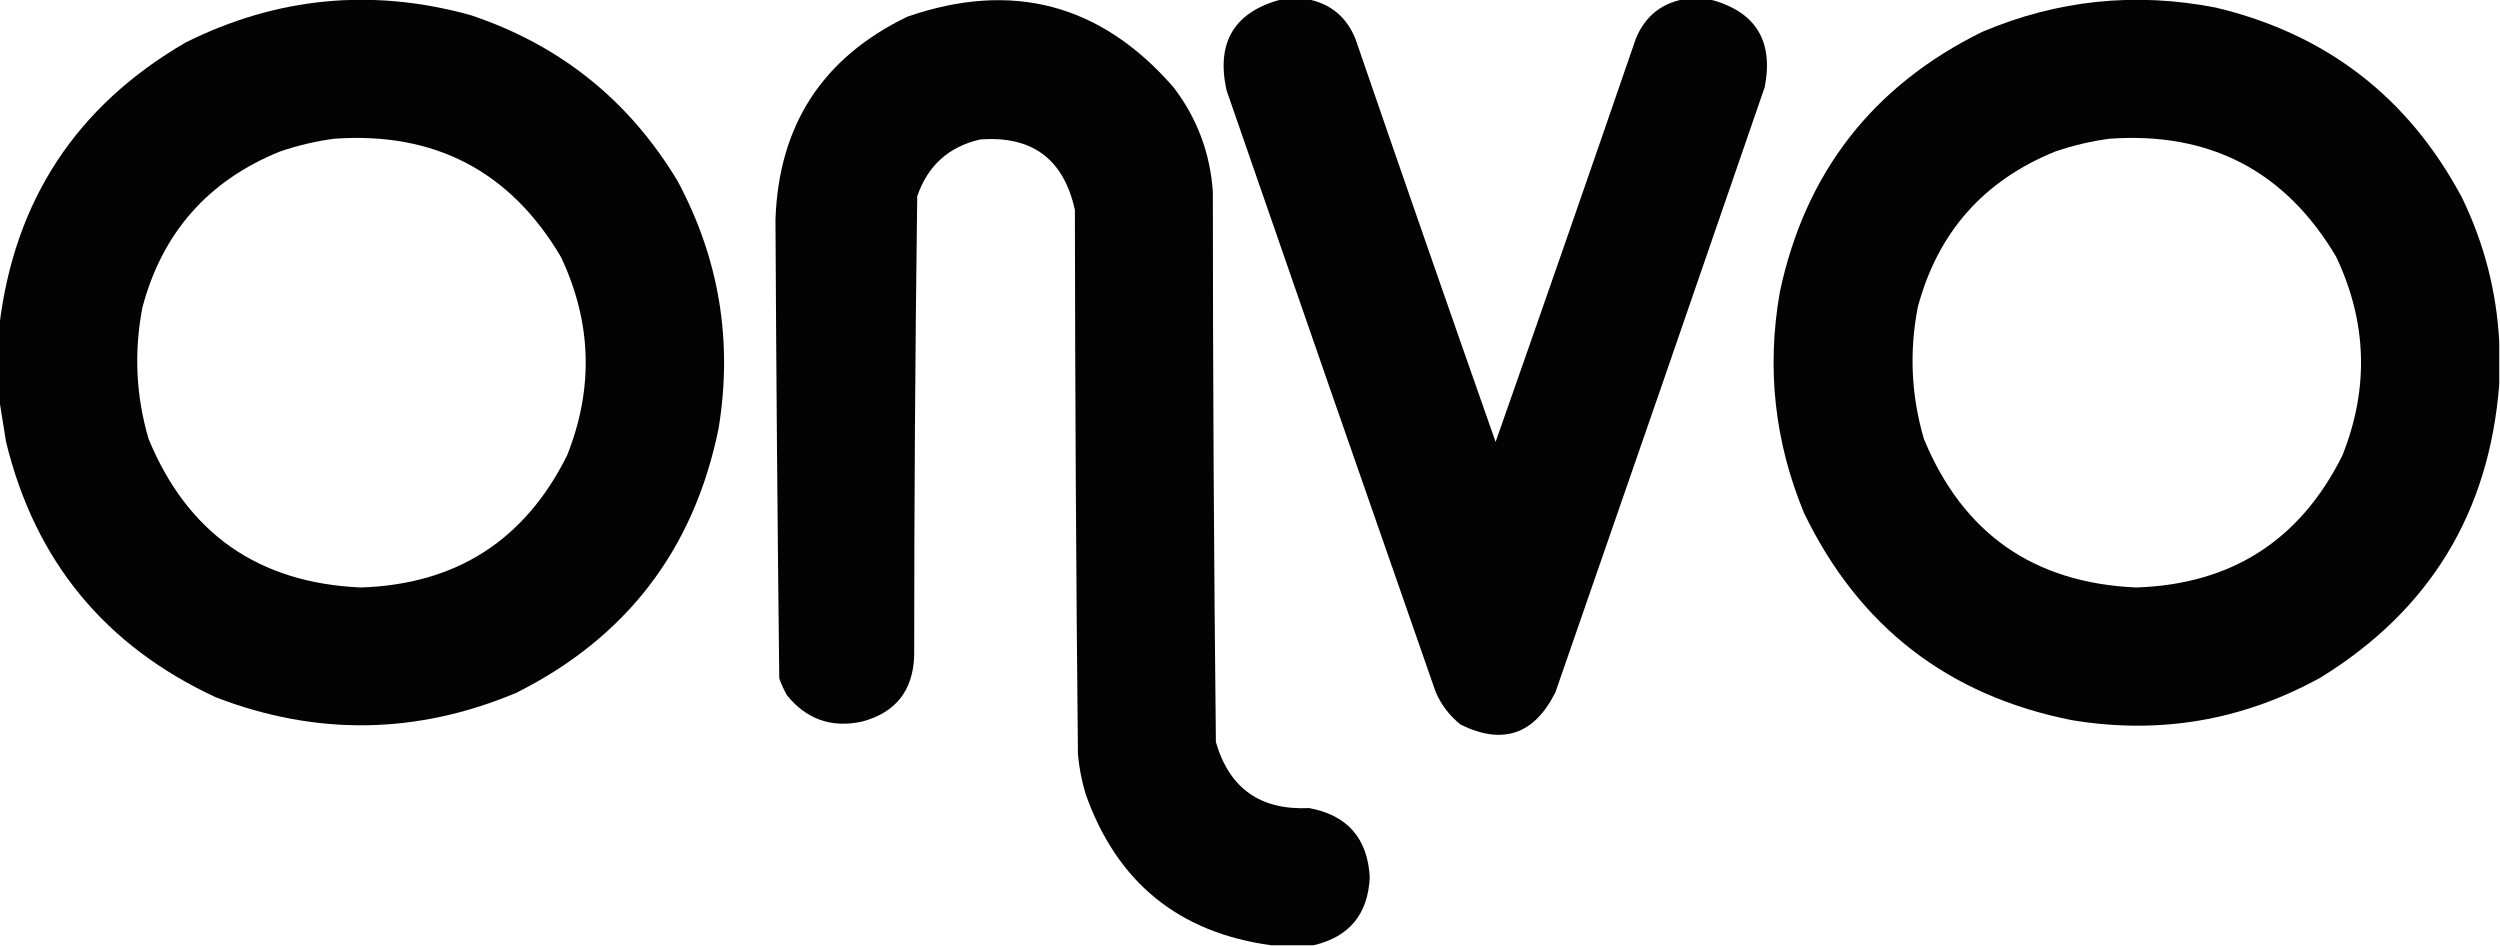 <svg xmlns="http://www.w3.org/2000/svg" version="1.1" width="1649px" height="624px" style="shape-rendering:geometricPrecision; text-rendering:geometricPrecision; image-rendering:optimizeQuality; fill-rule:evenodd; clip-rule:evenodd" xmlns:xlink="http://www.w3.org/1999/xlink">
<g><path style="opacity:0.986" fill="#000000" d="M 845.5,-0.5 C 851.167,-0.5 856.833,-0.5 862.5,-0.5C 877.581,2.398 888.081,11.065 894,25.5C 924.54,114.289 955.374,202.955 986.5,291.5C 1017.63,202.955 1048.46,114.289 1079,25.5C 1084.92,11.065 1095.42,2.398 1110.5,-0.5C 1116.17,-0.5 1121.83,-0.5 1127.5,-0.5C 1157.84,7.348 1170.01,26.681 1164,57.5C 1118.2,190.575 1072.2,323.575 1026,456.5C 1012.14,484.453 991.304,491.62 963.5,478C 956.183,472.184 950.683,465.018 947,456.5C 900.803,324.242 854.803,191.908 809,59.5C 802.057,27.7 814.224,7.7 845.5,-0.5 Z"/></g>
<g><path style="opacity:0.987" fill="#000000" d="M -0.5,263.5 C -0.5,247.5 -0.5,231.5 -0.5,215.5C 9.282,132.415 50.282,69.915 122.5,28C 182.783,-2.012 245.449,-8.012 310.5,10C 369.493,29.739 414.993,66.239 447,119.5C 474.408,170.676 483.408,225.009 474,282.5C 457.78,362.377 413.28,420.544 340.5,457C 274.915,484.509 208.915,485.509 142.5,460C 69.268,426.099 23.101,369.933 4,291.5C 2.436,282.031 0.936,272.698 -0.5,263.5 Z M 220.5,91.5 C 286.703,86.846 336.536,112.846 370,169.5C 390.355,212.577 391.688,256.243 374,300.5C 346.102,356.465 300.769,385.465 238,387.5C 170.391,384.532 123.724,351.866 98,289.5C 89.61,260.851 88.276,231.851 94,202.5C 107.154,153.344 137.321,119.177 184.5,100C 196.349,95.935 208.349,93.102 220.5,91.5 Z"/></g>
<g><path style="opacity:0.988" fill="#000000" d="M 866.5,623.5 C 857.167,623.5 847.833,623.5 838.5,623.5C 777.368,615.167 736.535,581.833 716,523.5C 713.472,514.999 711.805,506.332 711,497.5C 709.79,377.838 709.123,258.171 709,138.5C 701.641,104.903 680.807,89.403 646.5,92C 625.721,96.777 611.888,109.277 605,129.5C 603.678,230.465 603.011,331.465 603,432.5C 602.255,455.574 590.755,470.074 568.5,476C 548.399,480.3 531.899,474.467 519,458.5C 517.059,454.952 515.393,451.286 514,447.5C 512.841,346.64 512.008,245.807 511.5,145C 513.527,82.671 542.527,38.004 598.5,11C 667.672,-12.918 726.172,2.582 774,57.5C 789.556,77.826 798.222,100.826 800,126.5C 800.021,247.517 800.688,368.517 802,489.5C 810.87,520.048 831.37,534.548 863.5,533C 888.688,537.691 902.021,552.857 903.5,578.5C 902.411,602.909 890.077,617.909 866.5,623.5 Z"/></g>
<g><path style="opacity:0.987" fill="#000000" d="M 1648.5,225.5 C 1648.5,234.833 1648.5,244.167 1648.5,253.5C 1641.94,338.144 1602.61,402.644 1530.5,447C 1479.16,475.289 1424.5,484.622 1366.5,475C 1284.99,458.823 1226.16,413.323 1190,338.5C 1170.48,291.45 1165.14,242.783 1174,192.5C 1190.8,113.718 1235.3,56.551 1307.5,21C 1357.13,-0.03 1408.47,-5.364 1461.5,5C 1534.58,22.427 1588.75,64.26 1624,130.5C 1638.59,160.63 1646.75,192.297 1648.5,225.5 Z M 1391.5,91.5 C 1457.7,86.846 1507.54,112.846 1541,169.5C 1561.35,212.577 1562.69,256.243 1545,300.5C 1517.1,356.465 1471.77,385.465 1409,387.5C 1341.39,384.532 1294.72,351.866 1269,289.5C 1260.61,260.851 1259.28,231.851 1265,202.5C 1278.15,153.344 1308.32,119.177 1355.5,100C 1367.35,95.935 1379.35,93.102 1391.5,91.5 Z"/></g>
</svg>
